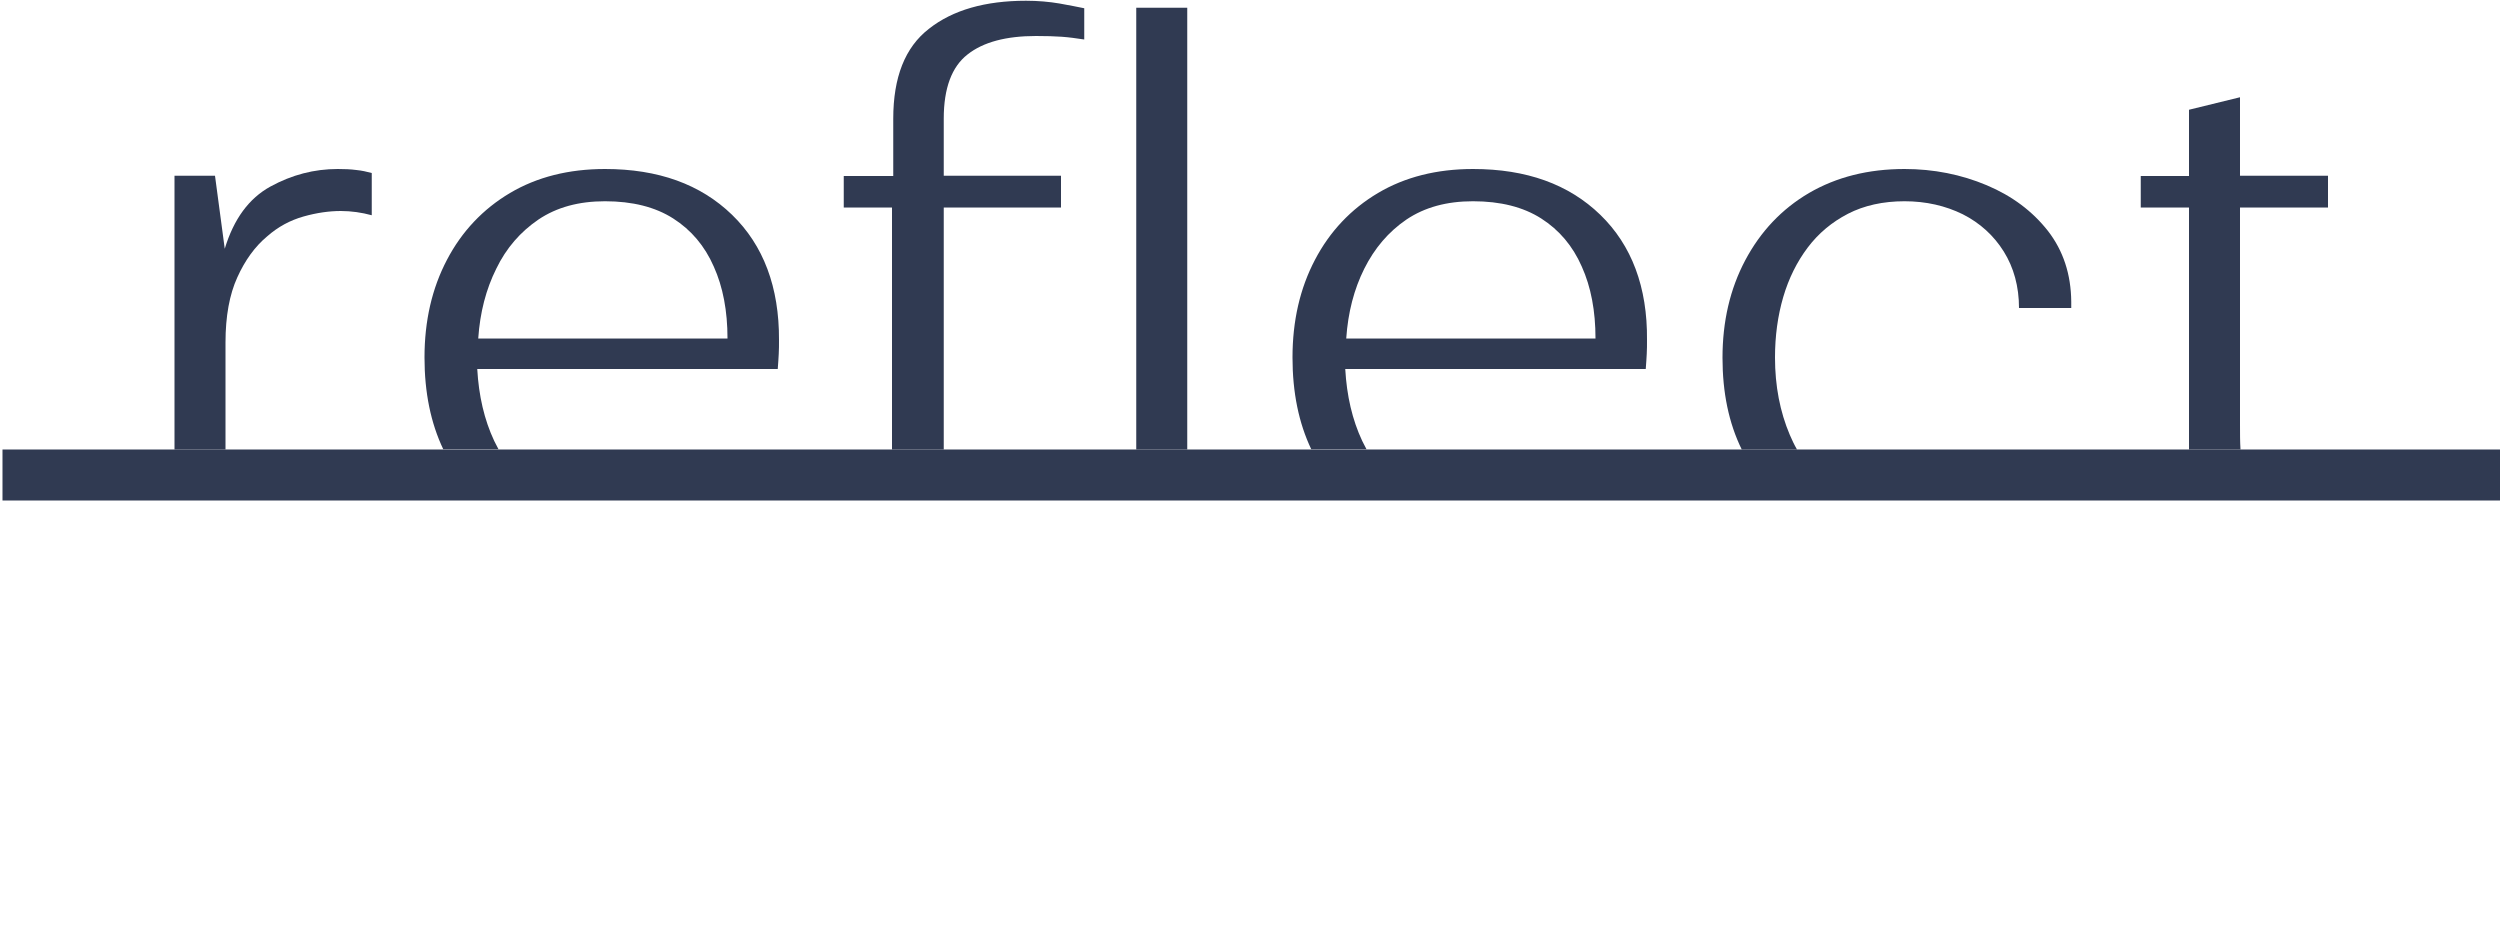<?xml version="1.0" encoding="utf-8"?>
<!-- Generator: Adobe Illustrator 24.1.0, SVG Export Plug-In . SVG Version: 6.00 Build 0)  -->
<svg version="1.1" id="Layer_1" xmlns="http://www.w3.org/2000/svg" xmlns:xlink="http://www.w3.org/1999/xlink" x="0px" y="0px"
	 viewBox="0 0 1000 380" style="enable-background:new 0 0 1000 380;" xml:space="preserve">
<style type="text/css">
	.st0{fill:#FFFFFF;}
	.st1{fill:#D1EAF1;}
	.st2{fill:#303A52;}
</style>
<g>
	<path class="st2" d="M142.5,68c-2.2-0.3-4.7-0.4-7.4-0.4c-9.4,0-18.3,2.3-26.9,7c-8.6,4.7-14.7,13-18.3,24.9L86,70.3H69.8v109.5
		h20.4V137c0-10.5,1.6-19.2,4.7-26c3.1-6.9,7.1-12.4,11.9-16.4c4.4-3.9,9.3-6.5,14.6-8c5.3-1.5,10.3-2.2,14.9-2.2
		c4.2,0,8.4,0.6,12.4,1.7V69.2C146.8,68.7,144.7,68.2,142.5,68z"/>
	<path class="st2" d="M292.8,85.9c-12.6-12.2-29.5-18.3-50.8-18.3c-14.5,0-27.2,3.2-38,9.6c-10.8,6.4-19.3,15.4-25.2,26.7
		c-6,11.4-9,24.4-9,39.1c0,14,2.5,26.2,7.5,36.7h22.1c-0.6-1.1-1.1-2.1-1.7-3.3c-4-8.5-6.2-18.1-6.8-28.8h120.2
		c0.2-2.4,0.3-4.4,0.4-6.1c0.1-1.7,0.1-3.5,0.1-5.5C311.7,114.9,305.4,98.1,292.8,85.9z M191.3,135.3c0.7-10.3,3.1-19.6,7.2-27.8
		c4-8.3,9.7-14.8,16.9-19.7c7.3-4.9,16.1-7.3,26.6-7.3c11,0,20.1,2.3,27.3,6.9c7.2,4.6,12.6,11,16.2,19.2c3.7,8.2,5.5,17.8,5.5,28.8
		H191.3z"/>
	<path class="st2" d="M423.8,1.4c-4.1-0.7-8.6-1.1-13.4-1.1c-16.3,0-29.3,3.7-38.8,11.2c-9.6,7.4-14.3,19.4-14.3,36v22.9h-19.8V83
		h19.3v96.8h20.7V83h46.9V70.3h-46.9V47.4c0-12.1,3.2-20.7,9.5-25.6c6.3-5,15.5-7.4,27.4-7.4c4,0,7.5,0.1,10.3,0.3
		c2.8,0.2,5.8,0.6,9,1.1V3.3C431.1,2.8,427.9,2.1,423.8,1.4z M454.5,3.1v176.7h20.4V3.1H454.5z"/>
	<path class="st2" d="M640.1,85.9c-12.6-12.2-29.5-18.3-50.9-18.3c-14.5,0-27.2,3.2-38,9.6c-10.8,6.4-19.3,15.4-25.2,26.7
		c-6,11.4-9,24.4-9,39.1c0,14,2.5,26.2,7.5,36.7h22.1c-0.6-1.1-1.1-2.1-1.7-3.3c-4-8.5-6.2-18.1-6.8-28.8h120.2
		c0.2-2.4,0.3-4.4,0.4-6.1c0.1-1.7,0.1-3.5,0.1-5.5C659,114.9,652.7,98.1,640.1,85.9z M538.5,135.3c0.7-10.3,3.1-19.6,7.2-27.8
		s9.7-14.8,16.9-19.7c7.3-4.9,16.1-7.3,26.6-7.3c11,0,20.1,2.3,27.3,6.9c7.2,4.6,12.6,11,16.2,19.2c3.7,8.2,5.5,17.8,5.5,28.8H538.5
		z"/>
	<path class="st2" d="M819.2,92.4c-6.2-7.9-14.3-14-24.5-18.3c-10.2-4.3-21.2-6.5-32.9-6.5c-14.5,0-27.2,3.2-38.2,9.6
		c-10.9,6.4-19.4,15.4-25.5,26.9c-6.1,11.5-9.1,24.5-9.1,39c0,13.9,2.5,26.1,7.7,36.7h22.1c-1.1-1.9-2-3.8-2.9-5.9
		c-3.9-9.2-5.9-19.5-5.9-30.9c0-8.6,1.1-16.7,3.3-24.2c2.2-7.5,5.5-14.1,9.8-19.8c4.3-5.7,9.7-10.2,16.1-13.5c6.4-3.3,14-5,22.6-5
		c8.6,0,16.4,1.8,23.3,5.2c6.9,3.5,12.4,8.5,16.4,14.9c4,6.4,6.1,14,6.1,22.6h20.9v-2.5C828.4,109.7,825.3,100.3,819.2,92.4z"/>
	<path class="st2" d="M931.2,83V70.3H896V38.9l-20.4,5v26.5h-19.3V83h19.3v95.1c0,0.6,0,1.2,0,1.7h20.6c-0.2-3.1-0.2-6.4-0.2-10V83
		H931.2z"/>
</g>
<rect x="490.3" y="-309.5" transform="matrix(6.123234e-17 -1 1 6.123234e-17 310.498 690.502)" class="st2" width="20.4" height="999"/>
</svg>
